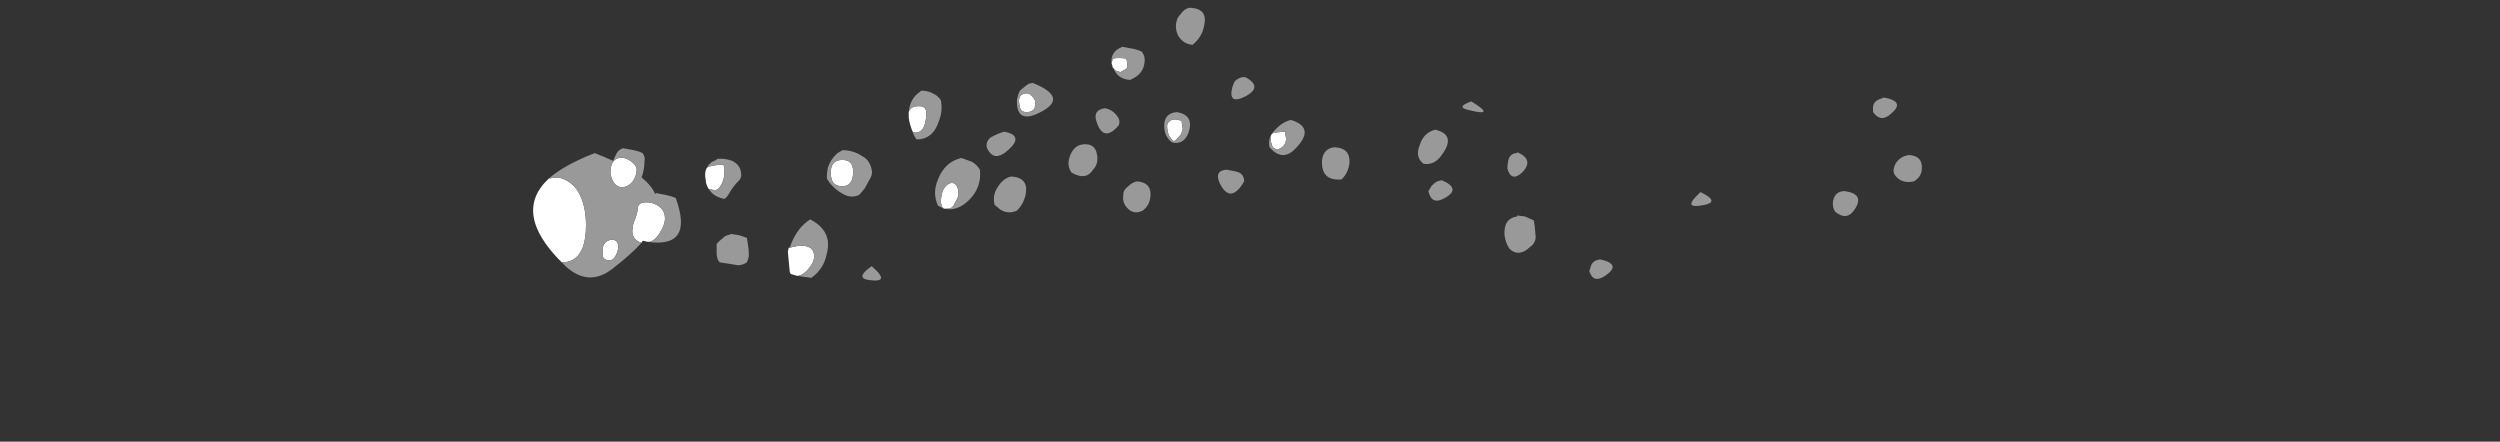 <?xml version="1.0" encoding="UTF-8" standalone="no"?>
<svg xmlns:ffdec="https://www.free-decompiler.com/flash" xmlns:xlink="http://www.w3.org/1999/xlink" ffdec:objectType="frame" height="158.55px" width="897.4px" xmlns="http://www.w3.org/2000/svg">
  <rect width="100%" height="100%" fill="#333333" stroke="none"/>
  <g transform="matrix(1.0, 0.0, 0.0, 1.0, 428.75, 250.25)">
    <use ffdec:characterId="727" height="14.0" transform="matrix(7.0, 0.0, 0.0, 7.0, -237.3, -247.45)" width="71.2" xlink:href="#shape0"/>
  </g>
  <defs>
    <g id="shape0" transform="matrix(1.0, 0.0, 0.0, 1.0, 33.9, 35.35)">
      <path d="M4.65 -28.95 L4.7 -28.65 Q4.7 -28.4 4.55 -28.25 4.4 -28.1 4.25 -28.1 4.0 -28.1 3.95 -28.4 3.9 -28.5 3.9 -28.65 3.9 -28.9 4.1 -28.95 L4.65 -29.0 4.65 -28.95 M-14.45 -29.0 Q-14.6 -29.35 -14.65 -29.7 L-14.65 -30.0 Q-14.55 -30.3 -14.2 -30.3 -13.75 -30.35 -13.75 -29.95 -13.75 -29.6 -13.85 -29.3 -14.0 -28.95 -14.3 -28.95 -14.4 -28.95 -14.45 -29.0 M-9.0 -30.55 Q-9.0 -30.9 -8.7 -30.95 -8.4 -31.05 -8.15 -30.55 L-8.2 -30.15 -8.3 -30.1 Q-8.4 -30.0 -8.6 -30.0 -8.9 -30.0 -8.95 -30.25 L-9.0 -30.55 M-4.1 -32.15 L-4.1 -32.2 -4.2 -32.3 -4.2 -32.35 -4.25 -32.5 -4.2 -32.7 -4.15 -32.75 Q-3.95 -32.8 -3.5 -32.75 L-3.5 -32.7 Q-3.45 -32.65 -3.45 -32.5 L-3.45 -32.3 -3.5 -32.2 Q-3.55 -32.2 -3.8 -32.05 L-4.1 -32.15 M-0.65 -29.45 L-0.6 -29.15 Q-0.6 -29.05 -0.7 -28.85 -0.85 -28.65 -1.05 -28.5 -1.4 -28.75 -1.4 -29.3 -1.4 -29.45 -1.25 -29.55 -1.05 -29.7 -0.65 -29.55 L-0.65 -29.45 M-25.0 -27.15 Q-24.75 -27.3 -24.15 -27.3 L-24.1 -27.15 -24.1 -26.9 Q-24.1 -26.6 -24.25 -26.3 -24.4 -26.0 -24.6 -26.0 L-24.9 -26.05 Q-25.0 -26.2 -25.05 -26.4 L-25.05 -26.45 Q-25.15 -26.9 -25.0 -27.15 M-28.6 -27.05 Q-28.6 -26.75 -28.8 -26.45 -29.05 -26.15 -29.35 -26.15 -29.8 -26.15 -29.95 -26.85 -29.95 -27.75 -29.25 -27.65 -29.05 -27.6 -28.85 -27.45 -28.6 -27.25 -28.6 -27.05 M-28.05 -23.35 L-28.25 -23.4 -28.3 -23.4 -28.35 -23.3 Q-28.7 -23.4 -28.8 -23.7 -28.85 -23.9 -28.8 -24.1 -28.8 -24.25 -28.65 -24.6 -28.55 -24.9 -28.55 -25.05 -28.55 -25.25 -28.35 -25.35 -28.15 -25.4 -27.85 -25.35 -27.15 -25.15 -27.15 -24.55 -27.15 -24.2 -27.45 -23.75 -27.65 -23.45 -27.9 -23.35 L-28.05 -23.35 M-32.45 -22.3 Q-35.0 -24.85 -33.1 -26.6 L-32.65 -26.65 Q-32.05 -26.55 -31.65 -26.0 -31.2 -25.3 -31.2 -24.2 -31.2 -23.55 -31.35 -23.1 -31.65 -22.3 -32.4 -22.3 L-32.45 -22.3 M-29.55 -23.1 Q-29.55 -22.85 -29.7 -22.6 -29.8 -22.4 -30.0 -22.4 -30.3 -22.4 -30.35 -22.65 L-30.35 -22.9 Q-30.35 -23.35 -29.95 -23.45 -29.55 -23.5 -29.55 -23.1 M-12.8 -25.05 L-12.85 -25.05 -12.95 -25.15 -13.0 -25.35 Q-13.0 -26.15 -12.55 -26.35 -12.35 -26.4 -12.25 -26.3 -12.1 -26.15 -12.1 -25.8 -12.1 -25.65 -12.25 -25.4 -12.4 -25.05 -12.6 -25.05 L-12.8 -25.05 M-18.65 -26.9 Q-18.65 -27.55 -18.05 -27.55 -17.5 -27.55 -17.5 -26.95 -17.5 -26.2 -18.05 -26.2 -18.5 -26.2 -18.6 -26.55 -18.65 -26.7 -18.65 -26.9 M-20.75 -23.05 L-20.3 -23.15 Q-19.5 -23.2 -19.5 -22.6 -19.5 -22.3 -19.8 -21.95 -20.05 -21.65 -20.35 -21.6 L-20.7 -21.7 -20.75 -21.8 -20.85 -22.85 -20.8 -23.05 -20.75 -23.05" fill="#ffffff" fill-rule="evenodd" stroke="none"/>
      <path d="M35.7 -29.9 Q35.2 -29.45 34.8 -30.0 L34.8 -30.3 Q34.85 -30.55 35.1 -30.65 L35.35 -30.75 Q36.5 -30.55 35.7 -29.9 M2.05 -31.55 Q2.25 -31.8 2.6 -31.8 3.55 -31.3 2.6 -30.8 1.7 -30.35 1.95 -31.3 L2.05 -31.55 M4.95 -29.6 Q6.25 -29.2 5.15 -28.1 4.5 -27.45 3.85 -28.2 3.75 -28.7 4.1 -29.05 4.5 -29.5 4.95 -29.6 M4.65 -28.95 L4.65 -29.0 4.1 -28.95 Q3.9 -28.9 3.9 -28.65 3.9 -28.5 3.95 -28.4 4.0 -28.1 4.25 -28.1 4.4 -28.1 4.55 -28.25 4.7 -28.4 4.7 -28.65 L4.65 -28.95 M14.1 -30.1 Q13.35 -30.25 14.2 -30.55 15.5 -29.75 14.1 -30.1 M12.35 -29.1 Q13.4 -28.85 12.75 -27.9 12.35 -27.25 11.75 -27.35 11.3 -27.7 11.55 -28.3 11.75 -28.95 12.35 -29.1 M17.45 -24.15 L17.5 -23.6 Q17.5 -23.4 17.35 -23.2 L17.05 -22.95 Q16.55 -22.6 16.15 -23.0 15.95 -23.3 15.9 -23.7 15.85 -24.55 16.55 -24.65 L16.55 -24.7 16.95 -24.65 17.4 -24.45 17.45 -24.15 M21.05 -21.6 Q20.45 -21.2 20.25 -21.85 L20.35 -22.15 Q20.4 -22.3 20.6 -22.4 L20.8 -22.45 Q21.95 -22.2 21.05 -21.6 M16.8 -26.9 Q16.25 -26.4 16.05 -27.1 16.05 -27.35 16.1 -27.55 16.2 -27.9 16.55 -27.9 L16.55 -27.95 Q17.45 -27.55 16.8 -26.9 M12.7 -26.5 Q13.75 -26.05 12.75 -25.55 12.15 -25.25 12.0 -25.95 L12.15 -26.2 Q12.4 -26.5 12.7 -26.5 M7.95 -27.4 Q7.9 -26.9 7.55 -26.55 6.45 -26.45 6.55 -27.6 6.65 -28.15 7.2 -28.2 8.0 -28.15 7.95 -27.4 M2.15 -26.95 Q2.55 -26.85 2.55 -26.45 1.85 -25.25 1.3 -26.35 1.0 -27.0 1.65 -27.05 L2.15 -26.95 M37.3 -27.1 Q37.3 -26.7 36.9 -26.45 36.25 -26.3 35.9 -26.8 L35.85 -26.95 Q35.85 -27.15 35.95 -27.35 36.2 -27.75 36.65 -27.8 37.35 -27.75 37.3 -27.1 M33.85 -25.0 Q33.45 -24.4 32.85 -24.9 32.7 -25.15 32.75 -25.45 32.85 -25.95 33.35 -25.95 34.4 -25.8 33.85 -25.0 M25.9 -25.2 Q25.15 -25.1 25.75 -25.7 L25.95 -25.9 Q27.1 -25.35 25.9 -25.2 M-14.65 -30.0 Q-14.6 -30.6 -14.2 -30.95 L-14.0 -31.1 Q-13.65 -31.1 -13.4 -30.95 -13.15 -30.85 -13.0 -30.6 -12.9 -30.05 -13.1 -29.55 -13.4 -28.6 -14.25 -28.6 -14.4 -28.8 -14.45 -29.0 -14.4 -28.95 -14.3 -28.95 -14.0 -28.95 -13.85 -29.3 -13.75 -29.6 -13.75 -29.95 -13.75 -30.35 -14.2 -30.3 -14.55 -30.3 -14.65 -30.0 M-9.75 -29.0 Q-8.75 -28.8 -9.5 -28.1 -10.3 -27.35 -10.65 -28.2 -10.7 -28.5 -10.45 -28.7 -10.1 -28.9 -9.75 -29.0 M-9.0 -30.55 L-8.95 -30.25 Q-8.9 -30.0 -8.6 -30.0 -8.4 -30.0 -8.3 -30.1 L-8.2 -30.15 -8.15 -30.55 Q-8.4 -31.05 -8.7 -30.95 -9.0 -30.9 -9.0 -30.55 M-8.95 -31.1 L-8.65 -31.35 -8.5 -31.45 -8.3 -31.5 Q-6.3 -30.7 -8.1 -29.9 -9.15 -29.45 -9.1 -30.65 -9.05 -30.9 -8.95 -31.1 M-0.2 -35.35 Q0.7 -35.3 0.5 -34.45 0.4 -33.85 -0.1 -33.45 -0.6 -33.5 -0.85 -33.95 -1.05 -34.4 -0.85 -34.85 L-0.65 -35.1 Q-0.45 -35.35 -0.2 -35.35 M-4.25 -32.5 Q-4.3 -33.0 -3.9 -33.25 -3.8 -33.3 -3.7 -33.35 L-3.15 -33.25 Q-2.9 -33.2 -2.7 -33.1 -2.55 -32.9 -2.55 -32.7 -2.55 -32.05 -3.1 -31.75 -3.2 -31.7 -3.3 -31.65 -3.9 -31.7 -4.1 -32.15 L-3.8 -32.05 Q-3.55 -32.2 -3.5 -32.2 L-3.45 -32.3 -3.45 -32.5 Q-3.45 -32.65 -3.5 -32.7 L-3.5 -32.75 Q-3.95 -32.8 -4.15 -32.75 L-4.2 -32.7 -4.25 -32.5 M-4.0 -29.85 Q-3.75 -29.55 -3.9 -29.3 -4.65 -28.45 -5.0 -29.45 -5.25 -30.1 -4.6 -30.2 -4.25 -30.15 -4.0 -29.85 M-0.65 -29.45 L-0.65 -29.55 Q-1.05 -29.7 -1.25 -29.55 -1.4 -29.45 -1.4 -29.3 -1.4 -28.75 -1.05 -28.5 -0.85 -28.65 -0.7 -28.85 -0.6 -29.05 -0.6 -29.15 L-0.65 -29.45 M-0.9 -30.0 Q0.0 -29.85 -0.3 -28.95 -0.55 -28.3 -1.15 -28.45 -1.55 -28.75 -1.55 -29.3 -1.55 -29.95 -0.9 -30.0 M-25.0 -27.15 Q-24.85 -27.45 -24.5 -27.55 L-24.5 -27.6 Q-24.1 -27.65 -23.7 -27.5 -23.3 -27.3 -23.25 -26.9 -23.2 -26.65 -23.35 -26.5 -23.65 -26.2 -23.85 -25.85 -23.95 -25.65 -24.1 -25.55 -24.65 -25.65 -24.9 -26.05 L-24.6 -26.0 Q-24.4 -26.0 -24.25 -26.3 -24.1 -26.6 -24.1 -26.9 L-24.1 -27.15 -24.15 -27.3 Q-24.75 -27.3 -25.0 -27.15 M-28.6 -27.05 Q-28.6 -27.25 -28.85 -27.45 -29.05 -27.6 -29.25 -27.65 -29.95 -27.75 -29.95 -26.85 -29.8 -26.15 -29.35 -26.15 -29.05 -26.15 -28.8 -26.45 -28.6 -26.75 -28.6 -27.05 M-33.1 -26.6 Q-32.3 -27.3 -30.75 -27.9 -30.25 -27.7 -29.8 -27.5 -29.7 -27.8 -29.55 -28.0 -29.45 -28.1 -29.3 -28.15 L-28.75 -28.05 Q-28.5 -28.0 -28.3 -27.9 -28.15 -27.7 -28.2 -27.5 -28.2 -27.05 -28.35 -26.65 -27.85 -26.25 -27.65 -25.8 L-27.6 -25.85 -27.1 -25.75 Q-26.85 -25.7 -26.6 -25.6 -25.65 -23.0 -28.05 -23.35 L-27.9 -23.35 Q-27.65 -23.45 -27.45 -23.75 -27.15 -24.2 -27.15 -24.55 -27.15 -25.15 -27.85 -25.35 -28.15 -25.4 -28.35 -25.35 -28.55 -25.25 -28.55 -25.05 -28.55 -24.9 -28.65 -24.6 -28.8 -24.25 -28.8 -24.1 -28.85 -23.9 -28.8 -23.7 -28.7 -23.4 -28.35 -23.3 -28.9 -22.7 -29.8 -22.0 -31.05 -21.0 -32.25 -22.1 L-32.45 -22.3 -32.4 -22.3 Q-31.65 -22.3 -31.35 -23.1 -31.2 -23.55 -31.2 -24.2 -31.2 -25.3 -31.65 -26.0 -32.05 -26.55 -32.65 -26.65 L-33.1 -26.6 M-23.4 -23.7 Q-23.2 -23.65 -22.95 -23.55 L-22.9 -23.25 Q-22.85 -22.95 -22.85 -22.7 -22.85 -22.5 -22.95 -22.3 -23.15 -22.15 -23.4 -22.15 L-24.35 -22.3 -24.45 -22.45 -24.5 -22.7 -24.5 -23.25 -24.35 -23.4 -24.05 -23.65 -23.75 -23.75 -23.4 -23.7 M-29.55 -23.1 Q-29.55 -23.5 -29.95 -23.45 -30.35 -23.35 -30.35 -22.9 L-30.35 -22.65 Q-30.3 -22.4 -30.0 -22.4 -29.8 -22.4 -29.7 -22.6 -29.55 -22.85 -29.55 -23.1 M-5.2 -27.05 Q-5.5 -26.55 -6.1 -26.8 L-6.3 -26.9 Q-6.55 -27.25 -6.4 -27.7 -6.2 -28.3 -5.7 -28.35 -5.1 -28.4 -5.0 -27.85 -4.9 -27.35 -5.2 -27.05 M-2.25 -25.8 Q-2.25 -25.25 -2.65 -24.95 -3.15 -24.7 -3.5 -25.15 -3.7 -25.4 -3.65 -25.75 -3.65 -26.0 -3.45 -26.15 -3.2 -26.4 -2.95 -26.45 -2.25 -26.4 -2.25 -25.8 M-10.25 -25.25 Q-10.35 -25.7 -10.15 -26.05 -9.85 -26.6 -9.4 -26.7 -8.5 -26.65 -8.65 -25.8 -8.75 -25.3 -9.1 -24.95 -9.55 -24.75 -9.95 -25.0 L-10.25 -25.25 M-12.85 -25.05 L-13.15 -25.2 Q-13.45 -25.85 -13.15 -26.55 -12.8 -27.45 -11.95 -27.65 L-11.4 -27.45 Q-11.15 -27.3 -11.0 -27.05 -10.9 -26.15 -11.55 -25.5 -12.15 -24.9 -12.8 -25.05 L-12.6 -25.05 Q-12.4 -25.05 -12.25 -25.4 -12.1 -25.65 -12.1 -25.8 -12.1 -26.15 -12.25 -26.3 -12.35 -26.4 -12.55 -26.35 -13.0 -26.15 -13.0 -25.35 L-12.95 -25.15 -12.85 -25.05 M-17.2 -25.75 Q-17.65 -25.55 -18.1 -25.85 -18.6 -26.15 -18.85 -26.6 -18.85 -26.9 -18.8 -27.15 -18.65 -27.6 -18.3 -27.9 L-18.05 -28.05 Q-17.5 -28.05 -17.05 -27.75 -16.65 -27.55 -16.55 -27.05 -16.5 -26.85 -16.6 -26.65 L-16.9 -26.1 Q-17.05 -25.9 -17.2 -25.75 M-16.55 -22.1 Q-15.5 -21.2 -16.75 -21.4 -17.3 -21.5 -16.75 -21.95 L-16.55 -22.1 M-18.65 -26.9 Q-18.65 -26.7 -18.6 -26.55 -18.5 -26.2 -18.05 -26.2 -17.5 -26.2 -17.5 -26.95 -17.5 -27.55 -18.05 -27.55 -18.65 -27.55 -18.65 -26.9 M-20.75 -23.05 L-20.7 -23.2 Q-20.35 -24.1 -19.7 -24.5 -18.55 -23.9 -18.85 -22.75 -19.0 -21.95 -19.65 -21.5 L-20.35 -21.6 Q-20.05 -21.65 -19.8 -21.95 -19.5 -22.3 -19.5 -22.6 -19.5 -23.2 -20.3 -23.15 L-20.75 -23.05" fill="#999999" fill-rule="evenodd" stroke="none"/>
    </g>
  </defs>
</svg>
